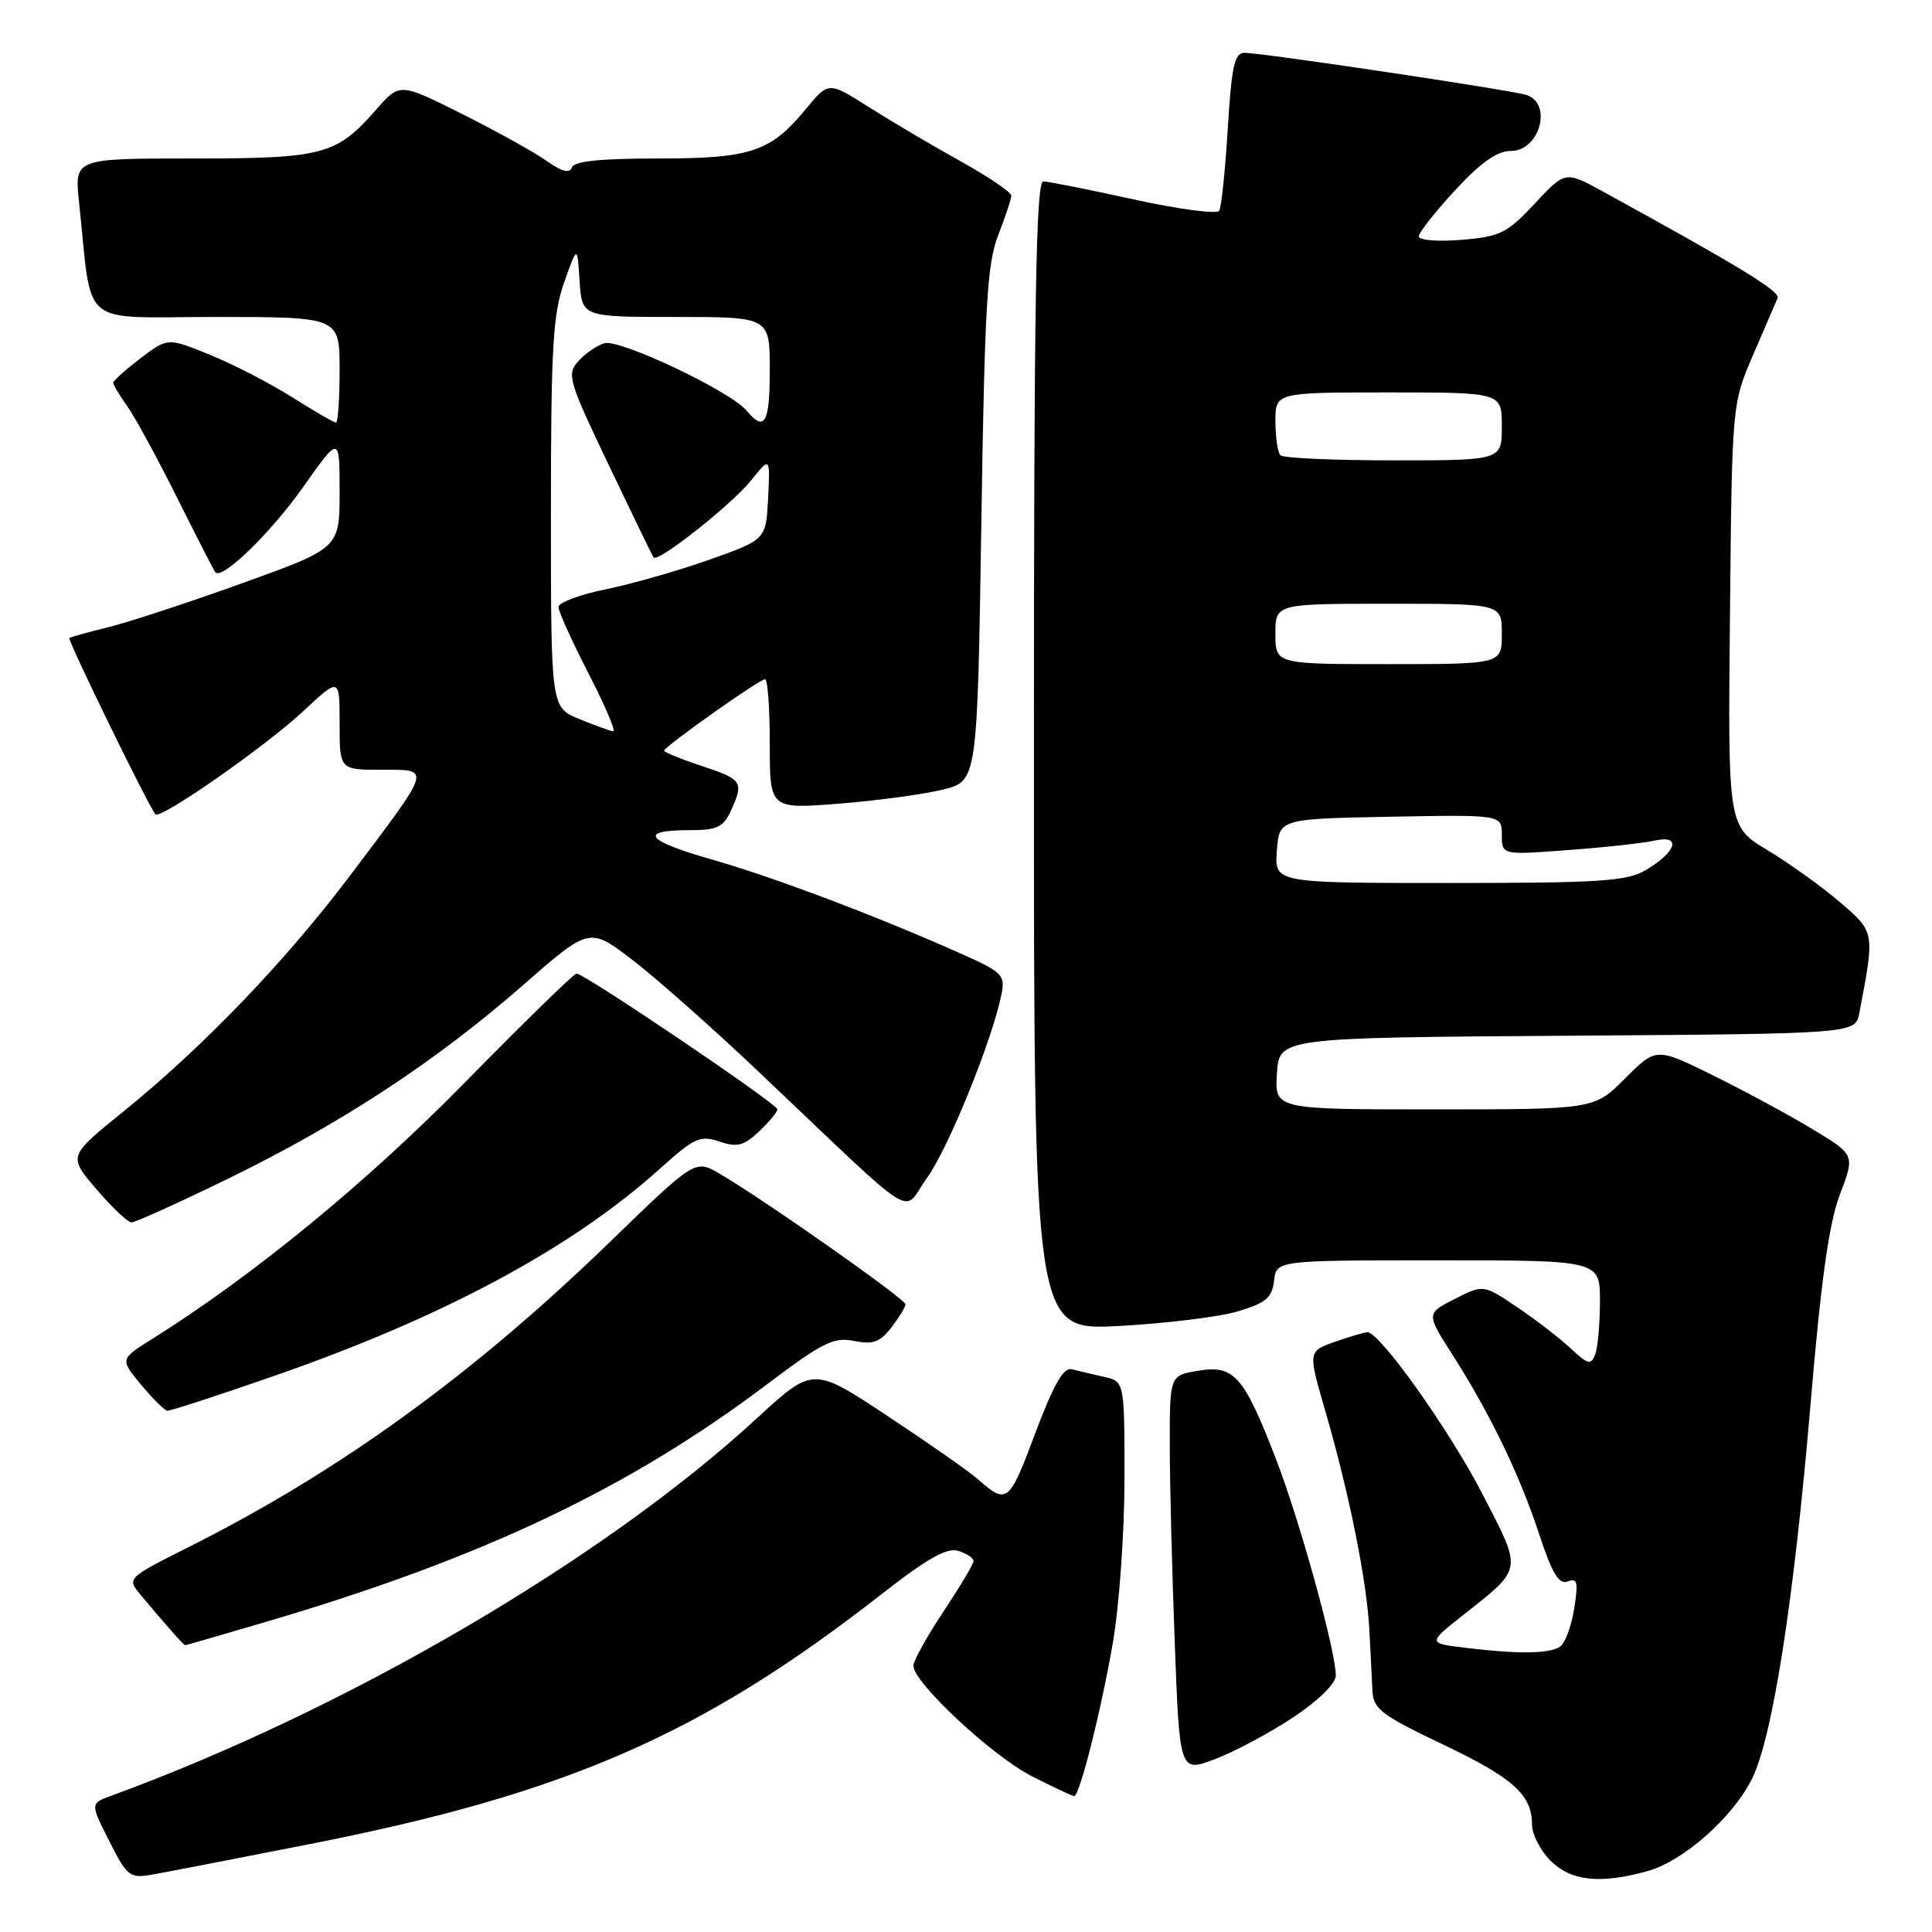 <?xml version="1.0" encoding="UTF-8" standalone="no"?>
<!DOCTYPE svg PUBLIC "-//W3C//DTD SVG 1.1//EN" "http://www.w3.org/Graphics/SVG/1.1/DTD/svg11.dtd" >
<svg xmlns="http://www.w3.org/2000/svg" xmlns:xlink="http://www.w3.org/1999/xlink" version="1.1" viewBox="0 0 256 256">
 <g >
 <path fill="currentColor"
d=" M 41.00 244.36 C 75.08 237.66 92.96 229.85 116.74 211.29 C 122.88 206.49 125.48 205.02 126.99 205.50 C 128.09 205.85 129.00 206.45 129.00 206.84 C 129.00 207.23 127.21 210.23 125.03 213.52 C 122.84 216.81 121.04 220.04 121.03 220.71 C 120.98 222.90 131.50 232.71 136.76 235.38 C 139.61 236.82 142.11 238.00 142.33 238.00 C 143.05 238.00 145.90 226.71 147.47 217.62 C 148.31 212.73 149.00 202.96 149.00 195.89 C 149.00 183.04 149.00 183.04 146.25 182.43 C 144.74 182.09 142.82 181.64 142.00 181.43 C 140.91 181.15 139.58 183.50 137.14 190.01 C 133.69 199.21 133.43 199.41 129.50 195.94 C 128.40 194.97 123.05 191.23 117.61 187.63 C 107.73 181.09 107.73 181.09 100.30 187.92 C 80.04 206.60 45.88 226.57 14.73 237.95 C 11.95 238.97 11.95 238.97 14.48 243.96 C 16.88 248.69 17.18 248.92 20.25 248.38 C 22.04 248.06 31.38 246.26 41.00 244.36 Z  M 218.32 247.93 C 223.01 246.62 229.48 240.94 232.09 235.82 C 234.84 230.44 237.69 212.27 239.91 186.00 C 241.30 169.59 242.35 162.08 243.80 158.26 C 245.80 153.02 245.80 153.02 240.15 149.61 C 237.04 147.73 231.11 144.53 226.98 142.49 C 219.45 138.78 219.45 138.78 215.34 142.89 C 211.24 147.00 211.24 147.00 190.06 147.00 C 168.89 147.00 168.89 147.00 169.20 142.25 C 169.50 137.50 169.50 137.50 207.67 137.24 C 245.85 136.98 245.85 136.98 246.37 134.24 C 248.43 123.44 248.45 123.54 243.82 119.56 C 241.44 117.51 237.13 114.42 234.23 112.67 C 228.95 109.50 228.95 109.50 229.23 81.50 C 229.50 53.50 229.50 53.50 232.31 47.00 C 233.85 43.42 235.31 40.05 235.54 39.50 C 235.92 38.62 230.54 35.33 212.45 25.41 C 207.41 22.64 207.41 22.64 203.36 26.98 C 199.70 30.90 198.79 31.35 193.66 31.78 C 190.55 32.04 188.00 31.83 188.00 31.33 C 188.00 30.82 190.16 28.07 192.81 25.21 C 196.22 21.52 198.37 20.00 200.20 20.00 C 204.03 20.00 205.76 13.69 202.24 12.58 C 200.18 11.92 167.24 7.00 164.90 7.00 C 163.58 7.00 163.19 8.76 162.69 17.03 C 162.35 22.55 161.84 27.45 161.55 27.93 C 161.25 28.40 156.17 27.73 150.26 26.43 C 144.34 25.13 138.94 24.06 138.25 24.04 C 137.26 24.01 137.00 39.88 137.00 100.15 C 137.00 176.30 137.00 176.30 148.25 175.70 C 154.44 175.37 161.53 174.50 164.00 173.77 C 167.74 172.65 168.55 171.97 168.82 169.71 C 169.13 167.00 169.13 167.00 190.57 167.00 C 212.00 167.00 212.00 167.00 212.00 172.42 C 212.00 175.40 211.72 178.58 211.37 179.48 C 210.82 180.91 210.40 180.81 208.12 178.67 C 206.68 177.32 203.49 174.86 201.02 173.20 C 196.55 170.19 196.55 170.19 192.76 172.12 C 188.97 174.05 188.97 174.05 192.46 179.51 C 197.42 187.27 201.37 195.43 203.96 203.32 C 205.68 208.53 206.57 210.00 207.73 209.55 C 209.02 209.06 209.15 209.64 208.58 213.20 C 208.21 215.53 207.36 217.78 206.70 218.20 C 205.24 219.14 201.20 219.19 194.33 218.36 C 189.15 217.74 189.15 217.74 193.83 214.04 C 201.87 207.67 201.77 208.30 196.39 197.89 C 192.02 189.43 182.80 176.48 181.18 176.52 C 180.81 176.53 178.88 177.10 176.91 177.79 C 173.31 179.05 173.31 179.05 175.60 186.93 C 178.80 197.97 181.12 209.53 181.45 216.00 C 181.60 219.03 181.79 222.69 181.86 224.14 C 181.98 226.44 183.16 227.33 191.09 231.10 C 200.50 235.57 203.00 237.81 203.00 241.77 C 203.00 243.05 204.10 245.20 205.45 246.55 C 208.17 249.26 212.02 249.68 218.32 247.93 Z  M 171.35 227.56 C 174.69 225.34 177.00 223.08 177.00 222.03 C 177.00 218.74 172.25 201.56 169.06 193.29 C 164.80 182.28 163.52 180.83 158.75 181.63 C 155.00 182.26 155.00 182.26 155.00 191.38 C 155.00 196.40 155.30 208.23 155.66 217.69 C 156.31 234.87 156.31 234.87 161.00 233.09 C 163.59 232.11 168.24 229.62 171.35 227.56 Z  M 35.12 214.94 C 63.83 206.49 83.25 197.29 101.62 183.44 C 108.98 177.88 110.47 177.14 113.17 177.68 C 115.68 178.19 116.61 177.85 118.11 175.90 C 119.12 174.58 119.97 173.20 119.98 172.83 C 120.00 172.14 101.11 158.87 95.30 155.49 C 92.10 153.63 92.10 153.63 80.74 164.64 C 62.65 182.16 45.01 194.94 25.05 204.97 C 16.80 209.12 16.80 209.12 18.62 211.31 C 21.84 215.17 24.34 218.00 24.54 218.00 C 24.65 218.00 29.41 216.62 35.12 214.94 Z  M 36.17 182.37 C 58.69 174.56 75.77 165.39 87.50 154.81 C 92.00 150.76 92.78 150.40 95.32 151.26 C 97.67 152.05 98.55 151.83 100.57 149.93 C 101.91 148.68 103.00 147.35 103.00 146.98 C 103.00 146.27 77.45 129.00 76.39 129.00 C 76.05 129.00 69.41 135.48 61.63 143.40 C 48.62 156.67 33.56 169.02 20.19 177.40 C 15.89 180.10 15.89 180.10 18.69 183.48 C 20.24 185.33 21.80 186.89 22.17 186.93 C 22.55 186.97 28.85 184.92 36.17 182.37 Z  M 30.41 156.09 C 45.32 148.80 57.79 140.61 69.30 130.54 C 78.10 122.84 78.10 122.84 83.77 127.17 C 86.88 129.55 94.40 136.21 100.47 141.96 C 122.35 162.70 119.39 160.83 122.83 156.08 C 125.66 152.17 131.48 137.83 132.70 131.75 C 133.21 129.20 132.83 128.81 127.37 126.38 C 116.24 121.41 102.48 116.21 94.33 113.89 C 85.56 111.40 84.51 110.00 91.40 110.00 C 95.02 110.00 95.86 109.60 96.84 107.45 C 98.59 103.60 98.39 103.29 93.00 101.50 C 90.25 100.59 88.00 99.67 88.00 99.47 C 88.00 98.94 100.63 90.00 101.38 90.00 C 101.72 90.00 102.00 93.87 102.00 98.61 C 102.00 107.21 102.00 107.21 111.17 106.49 C 116.22 106.09 122.40 105.25 124.92 104.63 C 129.50 103.50 129.50 103.50 130.03 69.50 C 130.47 40.51 130.80 34.86 132.28 31.12 C 133.22 28.72 134.00 26.38 134.00 25.92 C 134.00 25.47 130.96 23.41 127.25 21.35 C 123.54 19.29 118.09 16.07 115.14 14.20 C 109.79 10.80 109.79 10.80 106.80 14.42 C 102.09 20.14 99.52 21.00 87.13 21.00 C 79.50 21.00 76.05 21.36 75.77 22.20 C 75.49 23.02 74.45 22.75 72.43 21.32 C 70.82 20.18 65.78 17.38 61.24 15.11 C 52.97 10.96 52.97 10.96 49.84 14.53 C 44.56 20.55 42.85 21.00 25.48 21.00 C 9.86 21.00 9.86 21.00 10.47 26.75 C 12.29 43.77 10.20 42.00 28.59 42.00 C 45.00 42.00 45.00 42.00 45.00 49.00 C 45.00 52.85 44.78 56.00 44.52 56.00 C 44.26 56.00 41.67 54.50 38.77 52.67 C 35.87 50.83 30.96 48.30 27.86 47.03 C 22.23 44.73 22.23 44.73 18.61 47.48 C 16.63 49.00 15.00 50.45 15.00 50.71 C 15.00 50.98 15.84 52.39 16.88 53.85 C 17.91 55.31 20.88 60.77 23.49 66.00 C 26.10 71.22 28.37 75.65 28.54 75.84 C 29.45 76.85 35.88 70.61 40.13 64.59 C 45.00 57.69 45.00 57.69 45.00 65.16 C 45.00 72.63 45.00 72.63 32.09 77.28 C 24.99 79.84 17.00 82.46 14.34 83.11 C 11.68 83.76 9.36 84.41 9.19 84.54 C 8.90 84.77 19.76 106.99 20.60 107.90 C 21.26 108.62 35.20 98.89 40.18 94.24 C 45.00 89.73 45.00 89.73 45.00 95.86 C 45.00 102.00 45.00 102.00 50.54 102.00 C 57.20 102.00 57.36 101.45 46.40 116.00 C 37.85 127.35 26.83 138.82 16.27 147.35 C 9.03 153.20 9.03 153.20 12.77 157.57 C 14.82 159.97 16.91 161.95 17.41 161.97 C 17.91 161.99 23.76 159.34 30.41 156.09 Z  M 169.19 112.75 C 169.50 108.50 169.50 108.50 184.25 108.22 C 199.00 107.95 199.00 107.95 199.00 110.62 C 199.00 113.30 199.00 113.30 207.75 112.64 C 212.56 112.29 217.74 111.72 219.26 111.38 C 222.86 110.58 222.15 112.89 218.06 115.30 C 215.59 116.77 212.02 117.00 192.04 117.00 C 168.89 117.00 168.89 117.00 169.19 112.75 Z  M 169.00 84.00 C 169.00 80.00 169.00 80.00 184.00 80.00 C 199.00 80.00 199.00 80.00 199.00 84.00 C 199.00 88.00 199.00 88.00 184.00 88.00 C 169.00 88.00 169.00 88.00 169.00 84.00 Z  M 169.67 60.33 C 169.30 59.97 169.00 57.94 169.00 55.83 C 169.00 52.00 169.00 52.00 184.00 52.00 C 199.00 52.00 199.00 52.00 199.00 56.50 C 199.00 61.00 199.00 61.00 184.67 61.00 C 176.78 61.00 170.03 60.70 169.67 60.33 Z  M 76.75 95.27 C 73.00 93.73 73.00 93.73 73.00 68.04 C 73.00 46.12 73.26 41.63 74.75 37.43 C 76.50 32.50 76.50 32.50 76.80 37.25 C 77.11 42.00 77.11 42.00 89.55 42.00 C 102.00 42.00 102.00 42.00 102.00 49.00 C 102.00 56.09 101.32 57.29 98.93 54.41 C 96.78 51.83 82.05 44.85 80.06 45.48 C 79.07 45.79 77.52 46.87 76.62 47.87 C 75.07 49.58 75.32 50.43 80.65 61.60 C 83.77 68.14 86.45 73.67 86.61 73.87 C 87.18 74.58 97.00 66.82 99.51 63.67 C 102.05 60.50 102.05 60.50 101.78 66.00 C 101.50 71.50 101.50 71.50 94.00 74.16 C 89.88 75.62 83.69 77.39 80.25 78.09 C 76.81 78.79 74.00 79.85 74.00 80.43 C 74.00 81.02 75.80 84.99 77.99 89.25 C 80.19 93.51 81.65 96.96 81.24 96.90 C 80.83 96.85 78.81 96.11 76.75 95.27 Z "/>
</g>
</svg>